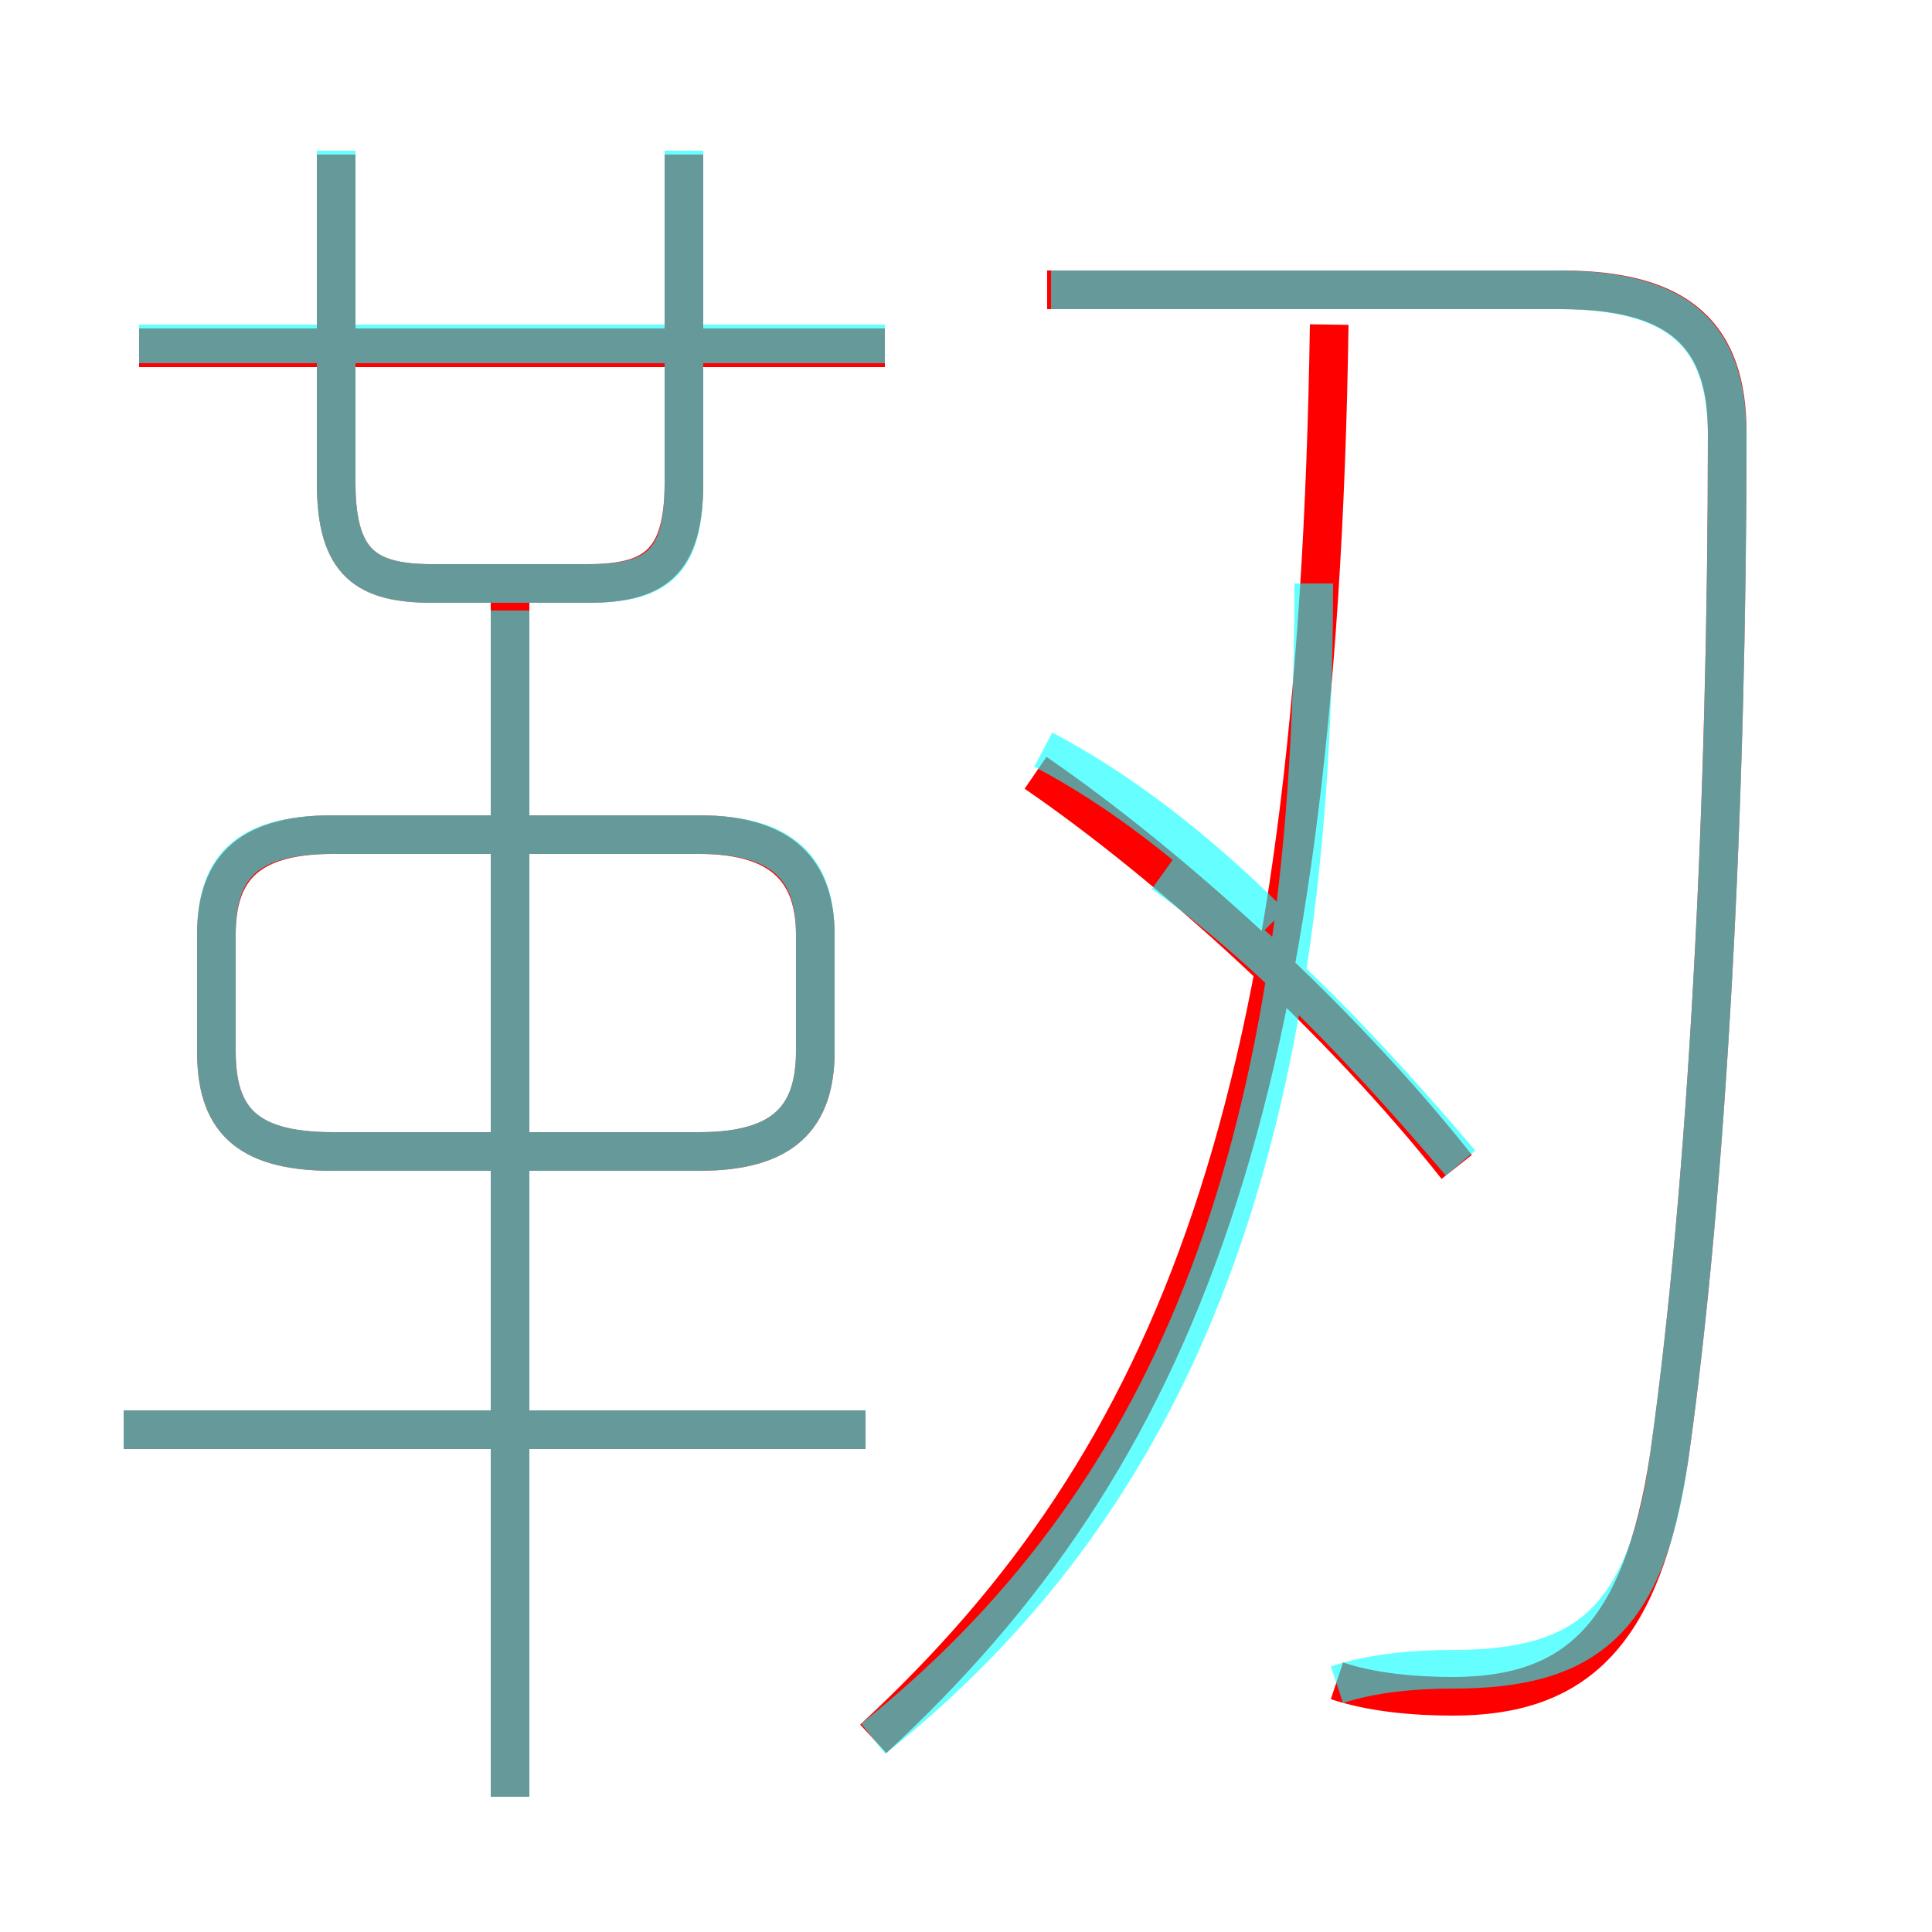 <?xml version='1.0' encoding='utf8'?>
<svg viewBox="0.0 -6.0 50.0 50.0" version="1.1" xmlns="http://www.w3.org/2000/svg">
<rect x="0.0" y="-6.0" width="50.0" height="50.0" fill="#333333" stroke="none"/>
<rect x="-1000" y="-1000" width="2000" height="2000" stroke="white" fill="white"/>
<g style="fill:none;stroke:rgba(255, 0, 0, 1);  stroke-width:1"><path d="M 34.6 -0.5 C 35.5 -0.2 36.6 -0.1 37.6 -0.1 C 40.8 -0.1 42.5 -1.7 43.2 -6.3 C 44.2 -13.4 44.7 -23.3 44.7 -32.8 C 44.7 -35.3 43.5 -36.5 40.4 -36.5 L 27.1 -36.5 M 22.4 -7.0 L 3.2 -7.0 M 13.2 2.5 L 13.2 -29.2 M 8.6 -14.2 L 18.1 -14.2 C 20.3 -14.2 21.1 -15.1 21.1 -16.8 L 21.1 -19.8 C 21.1 -21.4 20.3 -22.4 18.1 -22.4 L 8.6 -22.4 C 6.3 -22.4 5.6 -21.4 5.6 -19.8 L 5.6 -16.8 C 5.6 -15.1 6.3 -14.2 8.6 -14.2 Z M 22.6 1.0 C 30.5 -6.3 34.1 -15.5 34.4 -35.6 M 8.7 -40.0 L 8.7 -31.5 C 8.7 -29.4 9.5 -28.9 11.2 -28.9 L 15.2 -28.9 C 16.9 -28.9 17.7 -29.4 17.7 -31.5 L 17.7 -40.0 M 22.9 -35.0 L 3.6 -35.0 M 37.7 -13.8 C 34.7 -17.6 30.3 -21.6 26.8 -24.0" transform="translate(0.0 38.0)" />
</g>
<g style="fill:none;stroke:rgba(0, 255, 255, 0.6);  stroke-width:1">
<path d="M 34.6 -0.4 C 35.5 -0.7 36.6 -0.8 37.6 -0.8 C 41.0 -0.8 42.6 -2.0 43.2 -6.3 C 44.2 -13.4 44.7 -23.3 44.7 -32.7 C 44.7 -35.3 43.5 -36.5 40.3 -36.5 L 27.2 -36.5 M 22.4 -7.0 L 3.2 -7.0 M 13.2 2.5 L 13.2 -28.2 M 8.6 -14.2 L 18.1 -14.2 C 20.3 -14.2 21.1 -15.1 21.1 -16.8 L 21.1 -19.8 C 21.1 -21.5 20.3 -22.4 18.1 -22.4 L 8.6 -22.4 C 6.3 -22.4 5.6 -21.5 5.6 -19.8 L 5.6 -16.8 C 5.6 -15.1 6.3 -14.2 8.6 -14.2 Z M 22.6 1.0 C 30.1 -5.0 34.0 -13.8 34.0 -28.9 M 37.8 -13.9 C 35.5 -16.6 32.9 -19.4 30.1 -21.4 M 8.7 -40.1 L 8.7 -31.5 C 8.7 -29.4 9.5 -28.9 11.2 -28.9 L 15.2 -28.9 C 17.0 -28.9 17.7 -29.4 17.7 -31.5 L 17.7 -40.1 M 22.9 -35.1 L 3.6 -35.1 M 32.9 -20.1 C 30.9 -22.1 28.9 -23.6 27.0 -24.6" transform="translate(0.0 38.0)" />
</g>
</svg>